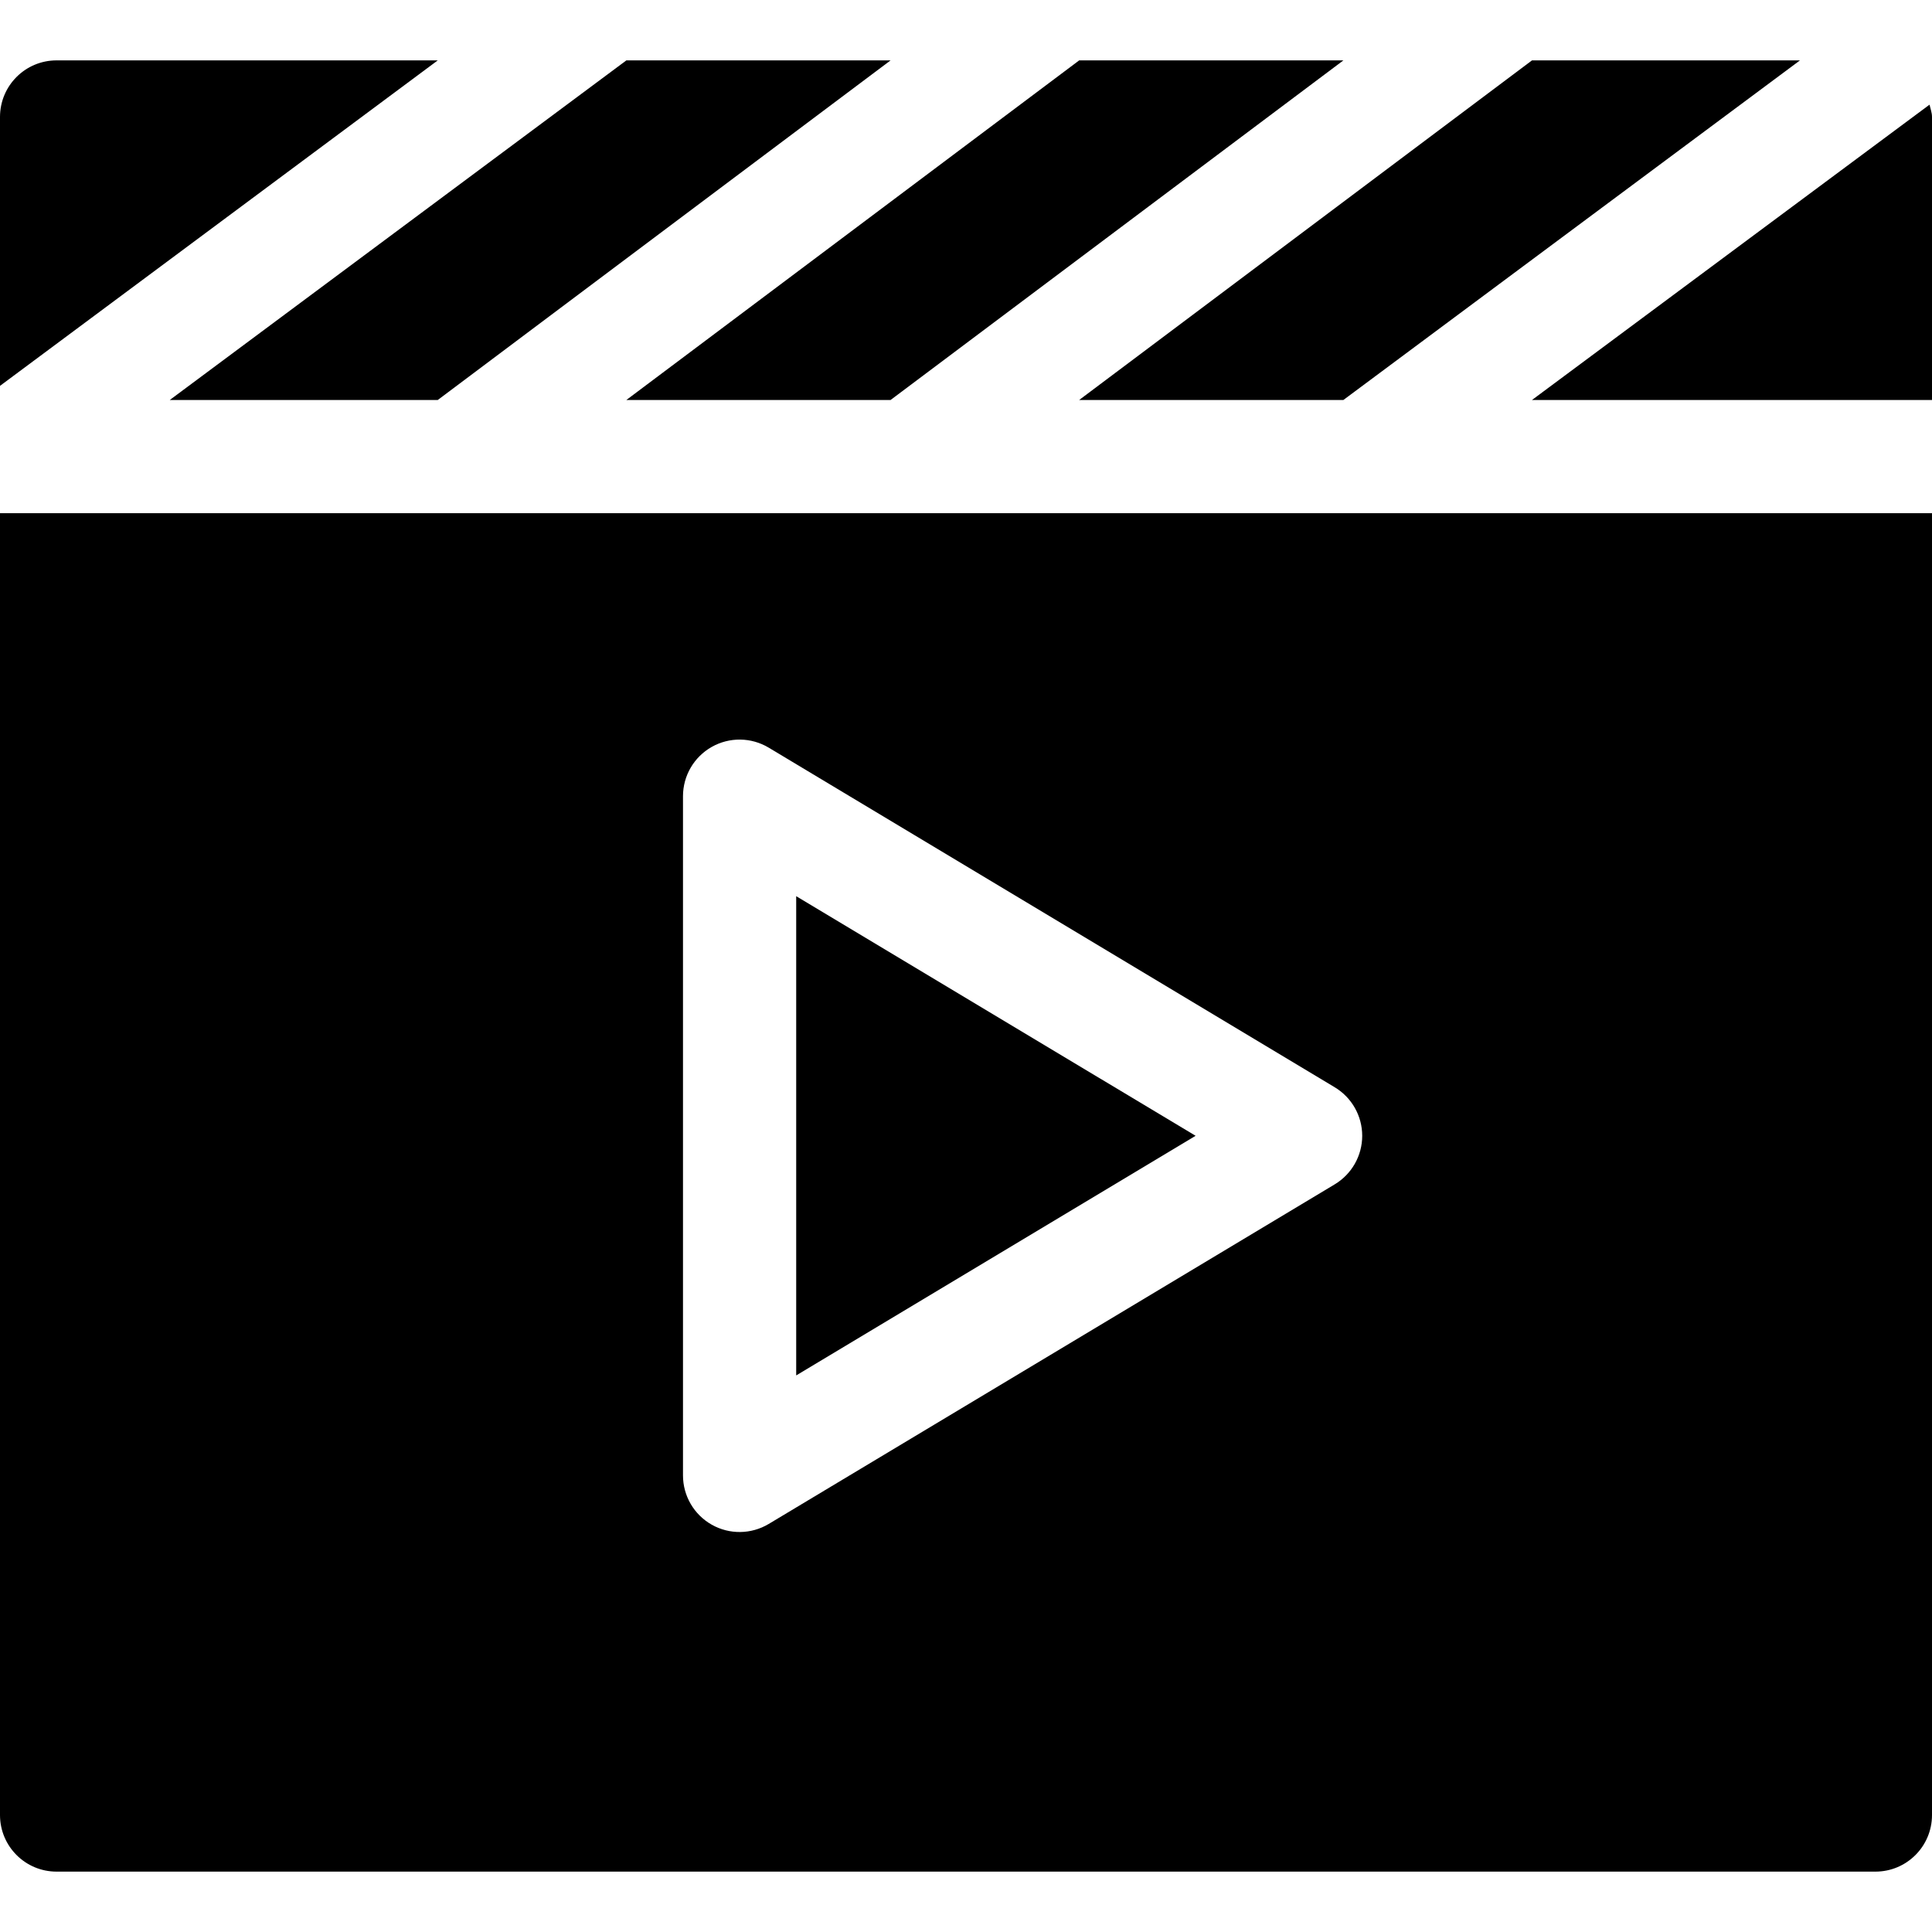 <svg id="Capa_1" enable-background="new 0 0 512 512" height="512" viewBox="0 0 512 512" width="512" xmlns="http://www.w3.org/2000/svg"><g><path d="m356.016 16h-70.018l-120.005 90h70.017z"/><path d="m477.012 16h-71.014l-120.005 90h70.017z"/><path d="m405.991 106h106.009v-75c0-1.157-.41-2.179-.657-3.261z"/><path d="m44.993 106h71.017l120.006-90h-70.018z"/><path d="m0 481c0 8.291 6.709 15 15 15h482c8.291 0 15-6.709 15-15v-345h-512zm181-270c0-5.405 2.9-10.386 7.603-13.052s10.474-2.593 15.117.19l150 90c4.512 2.71 7.28 7.588 7.28 12.861s-2.769 10.151-7.28 12.861l-150 90c-4.646 2.782-10.419 2.854-15.117.19-4.703-2.664-7.603-7.645-7.603-13.05z"/><path d="m15 16c-8.291 0-15 6.709-15 15v71.257l116.016-86.257z"/><path d="m211 237.499v127.002l105.85-63.501z"/></g></svg>